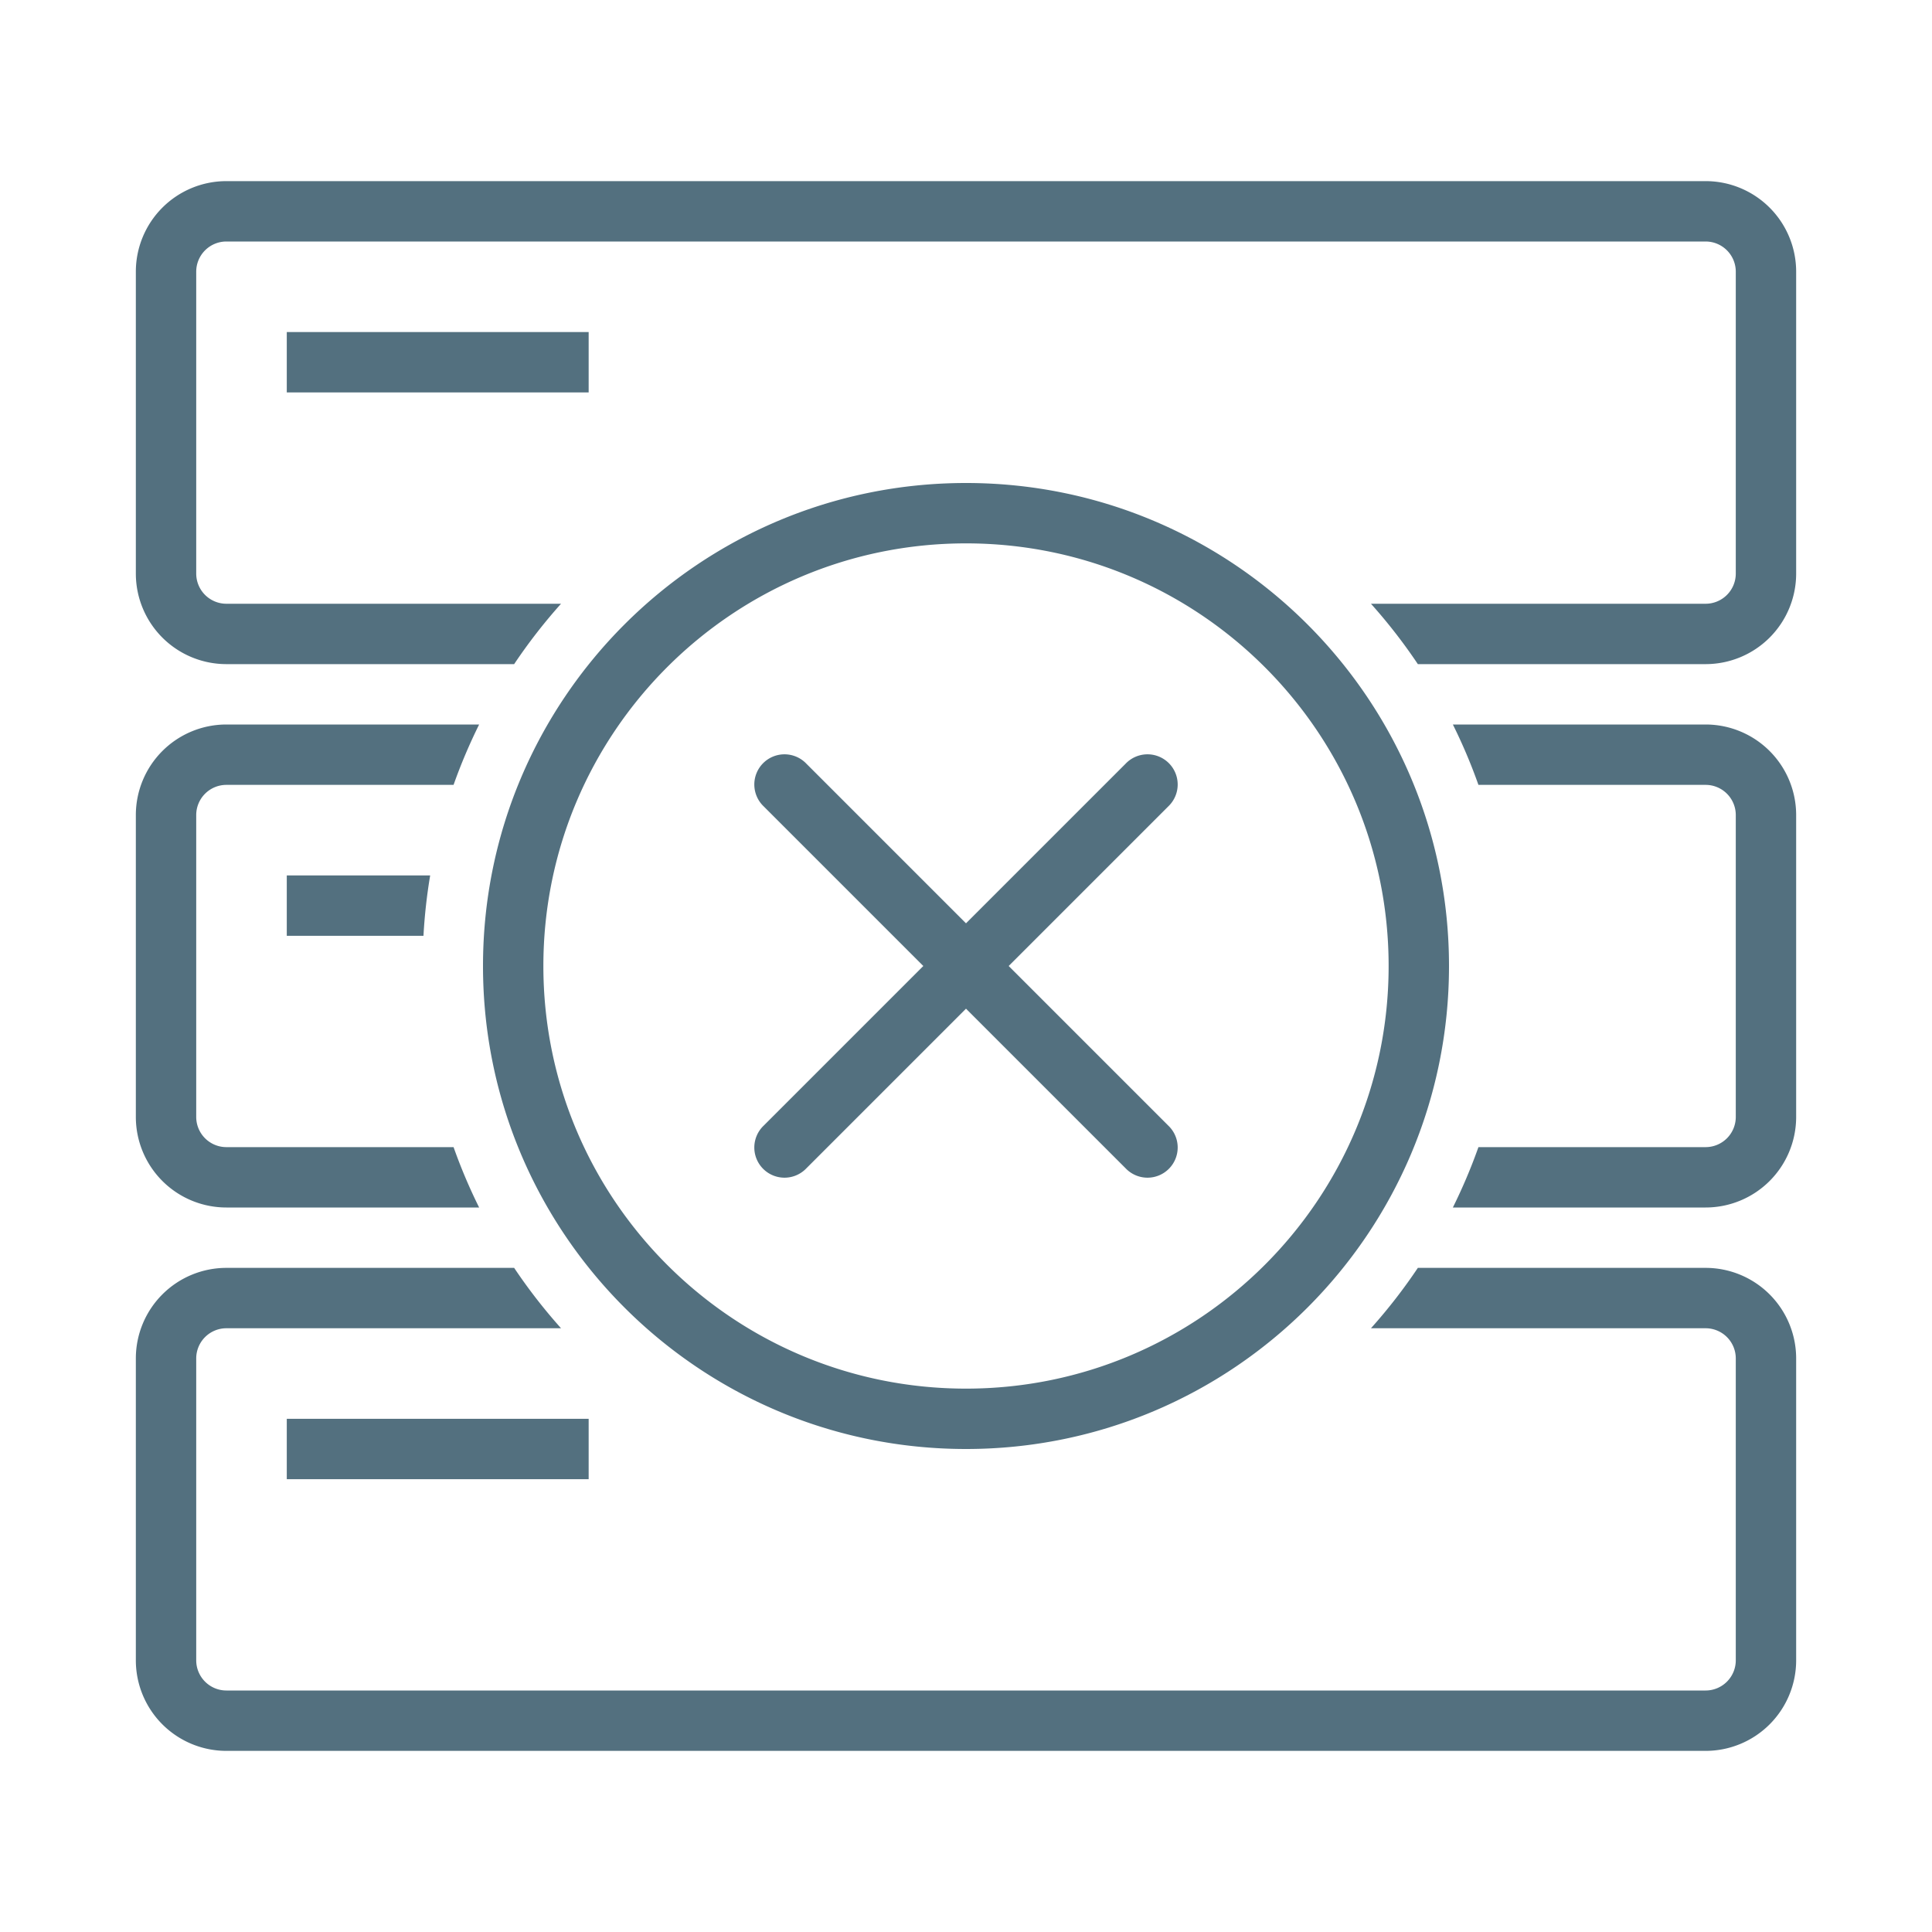 <svg xmlns="http://www.w3.org/2000/svg" width="64" height="64" fill="none" viewBox="0 0 64 64">
  <g class="64x64/Outline/noserver">
    <path fill="#53707F" d="M17.032 42c.471.703.99 1.371 1.553 2H7.5a1 1 0 0 0-1 1v10a1 1 0 0 0 1 1h49a1 1 0 0 0 1-1V45a1 1 0 0 0-1-1H45.415a18.074 18.074 0 0 0 1.553-2H56.5a3 3 0 0 1 3 3v10a3 3 0 0 1-3 3h-49a3 3 0 0 1-3-3V45a3 3 0 0 1 3-3h9.532Zm2.468 7h-10v-2h10v2ZM32 16c8.837 0 16 7.163 16 16s-7.163 16-16 16-16-7.163-16-16 7.163-16 16-16Zm0 2c-7.732 0-14 6.268-14 14s6.268 14 14 14 14-6.268 14-14-6.268-14-14-14Zm-16.128 6c-.32.646-.604 1.313-.847 2H7.5a1 1 0 0 0-1 1v10a1 1 0 0 0 1 1h7.525c.243.687.526 1.354.847 2H7.5a3 3 0 0 1-3-3V27a3 3 0 0 1 3-3h8.372ZM56.5 24a3 3 0 0 1 3 3v10a3 3 0 0 1-3 3h-8.372c.32-.646.604-1.313.847-2H56.5a1 1 0 0 0 1-1V27a1 1 0 0 0-1-1h-7.525a17.868 17.868 0 0 0-.847-2H56.5Zm-19.207 1.293a1 1 0 1 1 1.414 1.414L33.414 32l5.293 5.293a1 1 0 1 1-1.414 1.414L32 33.414l-5.293 5.293a1 1 0 1 1-1.414-1.414L30.586 32l-5.293-5.293a1 1 0 1 1 1.414-1.414L32 30.586l5.293-5.293ZM14.25 29c-.11.655-.185 1.323-.222 2H9.5v-2h4.75ZM56.5 6a3 3 0 0 1 3 3v10a3 3 0 0 1-3 3h-9.532a18.127 18.127 0 0 0-1.553-2H56.5a1 1 0 0 0 1-1V9a1 1 0 0 0-1-1h-49a1 1 0 0 0-1 1v10a1 1 0 0 0 1 1h11.085a18.074 18.074 0 0 0-1.553 2H7.5a3 3 0 0 1-3-3V9a3 3 0 0 1 3-3h49Zm-37 7h-10v-2h10v2Z" class="Primary"/>
  </g>
</svg>
